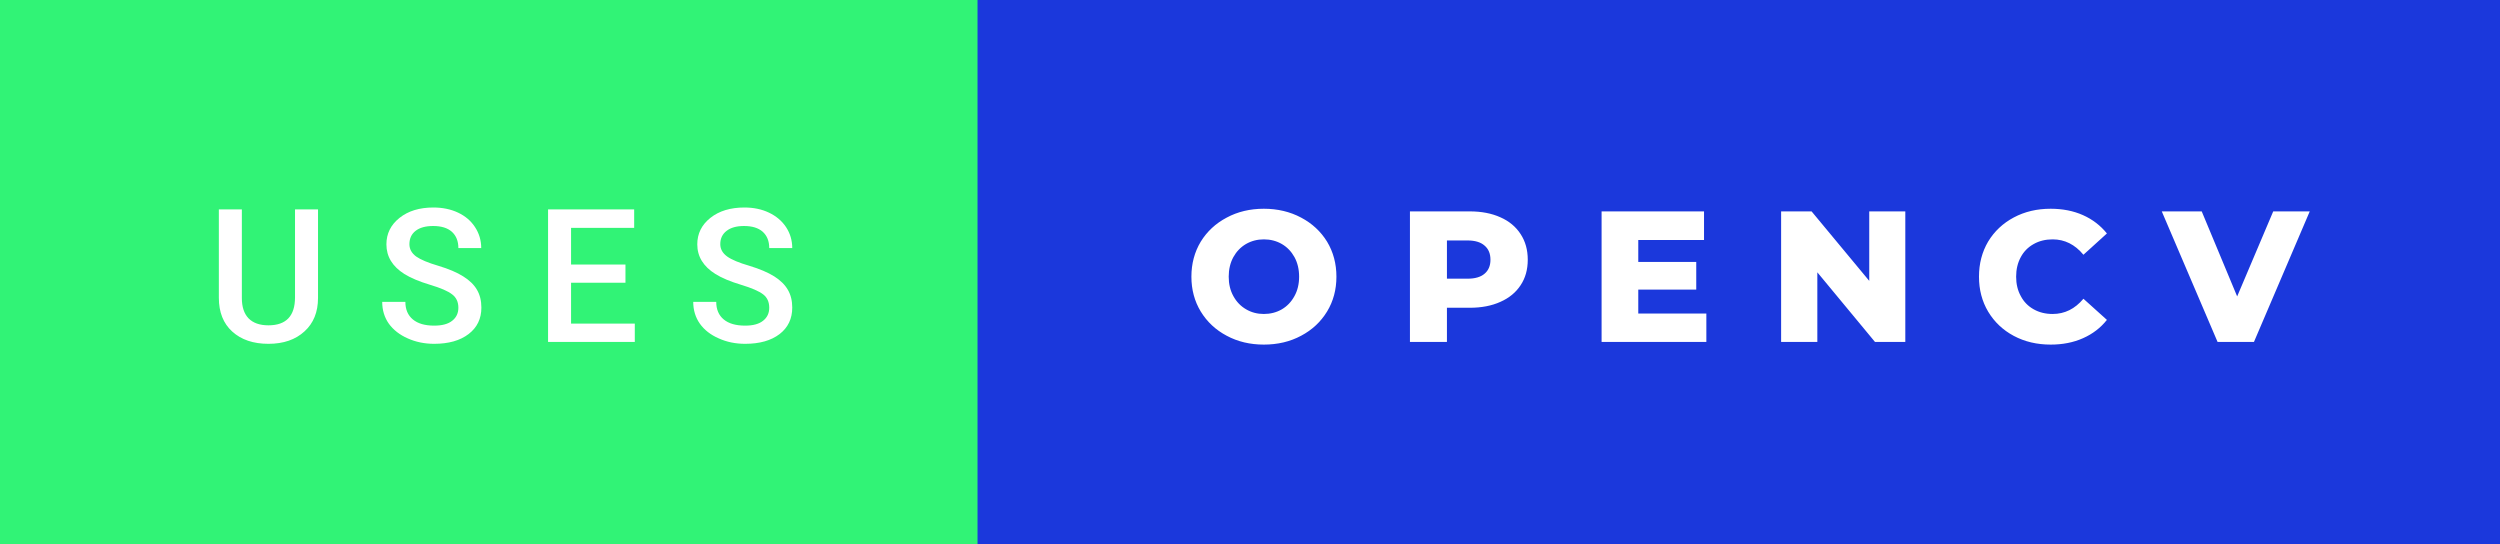 <svg xmlns="http://www.w3.org/2000/svg" width="160.84" height="35" viewBox="0 0 160.84 35"><rect x="0" y="0" width="160.84" height="35" fill="#808080" stroke="none"/><rect class="svg__rect" x="0" y="0" width="64.89" height="35" fill="#31F376"/><rect class="svg__rect" x="62.89" y="0" width="97.95" height="35" fill="#1B38DC"/><path class="svg__text" d="M14.08 19.16L14.08 19.16L14.08 13.47L15.56 13.47L15.56 19.18Q15.56 20.03 15.99 20.48Q16.43 20.93 17.27 20.93L17.27 20.93Q18.98 20.93 18.98 19.13L18.98 19.13L18.98 13.47L20.46 13.47L20.46 19.17Q20.46 20.53 19.59 21.32Q18.72 22.12 17.27 22.12L17.27 22.12Q15.81 22.12 14.94 21.33Q14.08 20.55 14.08 19.16ZM24.59 19.42L24.59 19.42L26.08 19.42Q26.08 20.15 26.56 20.55Q27.04 20.95 27.93 20.95L27.93 20.95Q28.71 20.95 29.10 20.63Q29.49 20.32 29.49 19.80L29.49 19.80Q29.49 19.24 29.09 18.94Q28.70 18.63 27.66 18.32Q26.63 18.01 26.02 17.63L26.02 17.63Q24.86 16.90 24.86 15.72L24.86 15.72Q24.86 14.69 25.70 14.02Q26.54 13.35 27.88 13.35L27.88 13.35Q28.77 13.35 29.47 13.68Q30.17 14.01 30.56 14.61Q30.96 15.22 30.96 15.96L30.96 15.96L29.49 15.96Q29.49 15.29 29.07 14.91Q28.65 14.54 27.87 14.54L27.87 14.54Q27.14 14.54 26.74 14.85Q26.34 15.16 26.34 15.71L26.34 15.71Q26.34 16.18 26.77 16.50Q27.21 16.81 28.20 17.10Q29.20 17.40 29.80 17.78Q30.41 18.16 30.69 18.65Q30.97 19.13 30.97 19.79L30.97 19.79Q30.97 20.86 30.15 21.49Q29.33 22.12 27.93 22.12L27.93 22.12Q27.01 22.12 26.23 21.77Q25.46 21.43 25.02 20.83Q24.59 20.22 24.59 19.42ZM40.84 22L35.26 22L35.26 13.47L40.80 13.47L40.80 14.66L36.74 14.66L36.74 17.02L40.24 17.02L40.24 18.19L36.74 18.19L36.74 20.82L40.84 20.82L40.84 22ZM44.60 19.42L44.60 19.42L46.08 19.42Q46.08 20.15 46.56 20.55Q47.04 20.95 47.94 20.95L47.94 20.95Q48.71 20.95 49.10 20.63Q49.49 20.32 49.49 19.80L49.49 19.80Q49.49 19.24 49.10 18.94Q48.70 18.63 47.67 18.32Q46.64 18.01 46.03 17.63L46.03 17.63Q44.86 16.90 44.86 15.72L44.86 15.72Q44.86 14.69 45.70 14.02Q46.54 13.35 47.89 13.35L47.89 13.35Q48.78 13.35 49.47 13.68Q50.17 14.01 50.57 14.61Q50.97 15.22 50.97 15.96L50.97 15.96L49.49 15.96Q49.49 15.29 49.07 14.91Q48.65 14.54 47.87 14.54L47.87 14.54Q47.15 14.54 46.75 14.85Q46.34 15.16 46.34 15.71L46.34 15.71Q46.34 16.18 46.78 16.50Q47.21 16.81 48.21 17.10Q49.20 17.40 49.81 17.78Q50.41 18.16 50.69 18.65Q50.97 19.13 50.97 19.79L50.97 19.79Q50.97 20.86 50.16 21.49Q49.34 22.12 47.94 22.12L47.94 22.12Q47.01 22.12 46.24 21.77Q45.46 21.43 45.03 20.83Q44.60 20.22 44.60 19.42Z" fill="#FFFFFF"/><path class="svg__text" d="M76.65 17.80L76.65 17.80Q76.65 16.55 77.25 15.55Q77.86 14.56 78.92 14.00Q79.98 13.43 81.31 13.43L81.31 13.43Q82.64 13.43 83.71 14.00Q84.77 14.56 85.38 15.55Q85.98 16.55 85.98 17.80L85.98 17.80Q85.98 19.05 85.38 20.04Q84.77 21.04 83.71 21.60Q82.65 22.17 81.31 22.17L81.31 22.17Q79.98 22.17 78.92 21.60Q77.86 21.04 77.25 20.04Q76.65 19.05 76.65 17.80ZM79.05 17.80L79.05 17.80Q79.05 18.51 79.35 19.05Q79.65 19.60 80.17 19.90Q80.68 20.20 81.31 20.20L81.31 20.20Q81.95 20.20 82.47 19.90Q82.98 19.60 83.28 19.05Q83.58 18.51 83.58 17.80L83.58 17.80Q83.58 17.09 83.28 16.54Q82.98 16 82.47 15.70Q81.95 15.40 81.31 15.40L81.31 15.40Q80.68 15.40 80.16 15.70Q79.65 16 79.35 16.54Q79.05 17.09 79.05 17.80ZM93.09 22L90.71 22L90.71 13.60L94.56 13.60Q95.69 13.60 96.53 13.98Q97.37 14.35 97.83 15.06Q98.29 15.76 98.29 16.71L98.29 16.71Q98.29 17.66 97.83 18.35Q97.37 19.05 96.53 19.42Q95.69 19.80 94.56 19.80L94.56 19.80L93.09 19.80L93.09 22ZM93.09 15.47L93.09 17.93L94.41 17.93Q95.14 17.93 95.51 17.61Q95.89 17.29 95.89 16.71L95.89 16.71Q95.89 16.12 95.51 15.80Q95.14 15.47 94.41 15.47L94.41 15.47L93.09 15.47ZM109.78 22L103.04 22L103.04 13.60L109.63 13.60L109.63 15.44L105.40 15.44L105.40 16.85L109.13 16.85L109.13 18.63L105.40 18.63L105.40 20.17L109.78 20.17L109.78 22ZM116.92 22L114.59 22L114.59 13.60L116.55 13.60L120.26 18.07L120.26 13.60L122.58 13.60L122.58 22L120.63 22L116.92 17.52L116.92 22ZM127.32 17.80L127.32 17.80Q127.32 16.54 127.91 15.54Q128.51 14.55 129.56 13.99Q130.61 13.43 131.93 13.43L131.93 13.43Q133.09 13.43 134.01 13.84Q134.93 14.25 135.55 15.02L135.55 15.02L134.04 16.39Q133.22 15.40 132.06 15.40L132.06 15.40Q131.37 15.40 130.84 15.70Q130.30 16 130.01 16.54Q129.71 17.09 129.71 17.80L129.71 17.80Q129.71 18.51 130.01 19.05Q130.30 19.60 130.84 19.90Q131.37 20.20 132.06 20.20L132.06 20.20Q133.22 20.20 134.04 19.22L134.04 19.22L135.55 20.58Q134.94 21.35 134.01 21.76Q133.09 22.17 131.93 22.17L131.93 22.17Q130.61 22.17 129.56 21.61Q128.51 21.05 127.91 20.05Q127.32 19.06 127.32 17.80ZM142.67 22L139.08 13.60L141.65 13.60L143.93 19.07L146.25 13.60L148.60 13.60L145.01 22L142.67 22Z" fill="#FFFFFF" x="75.89"/></svg>